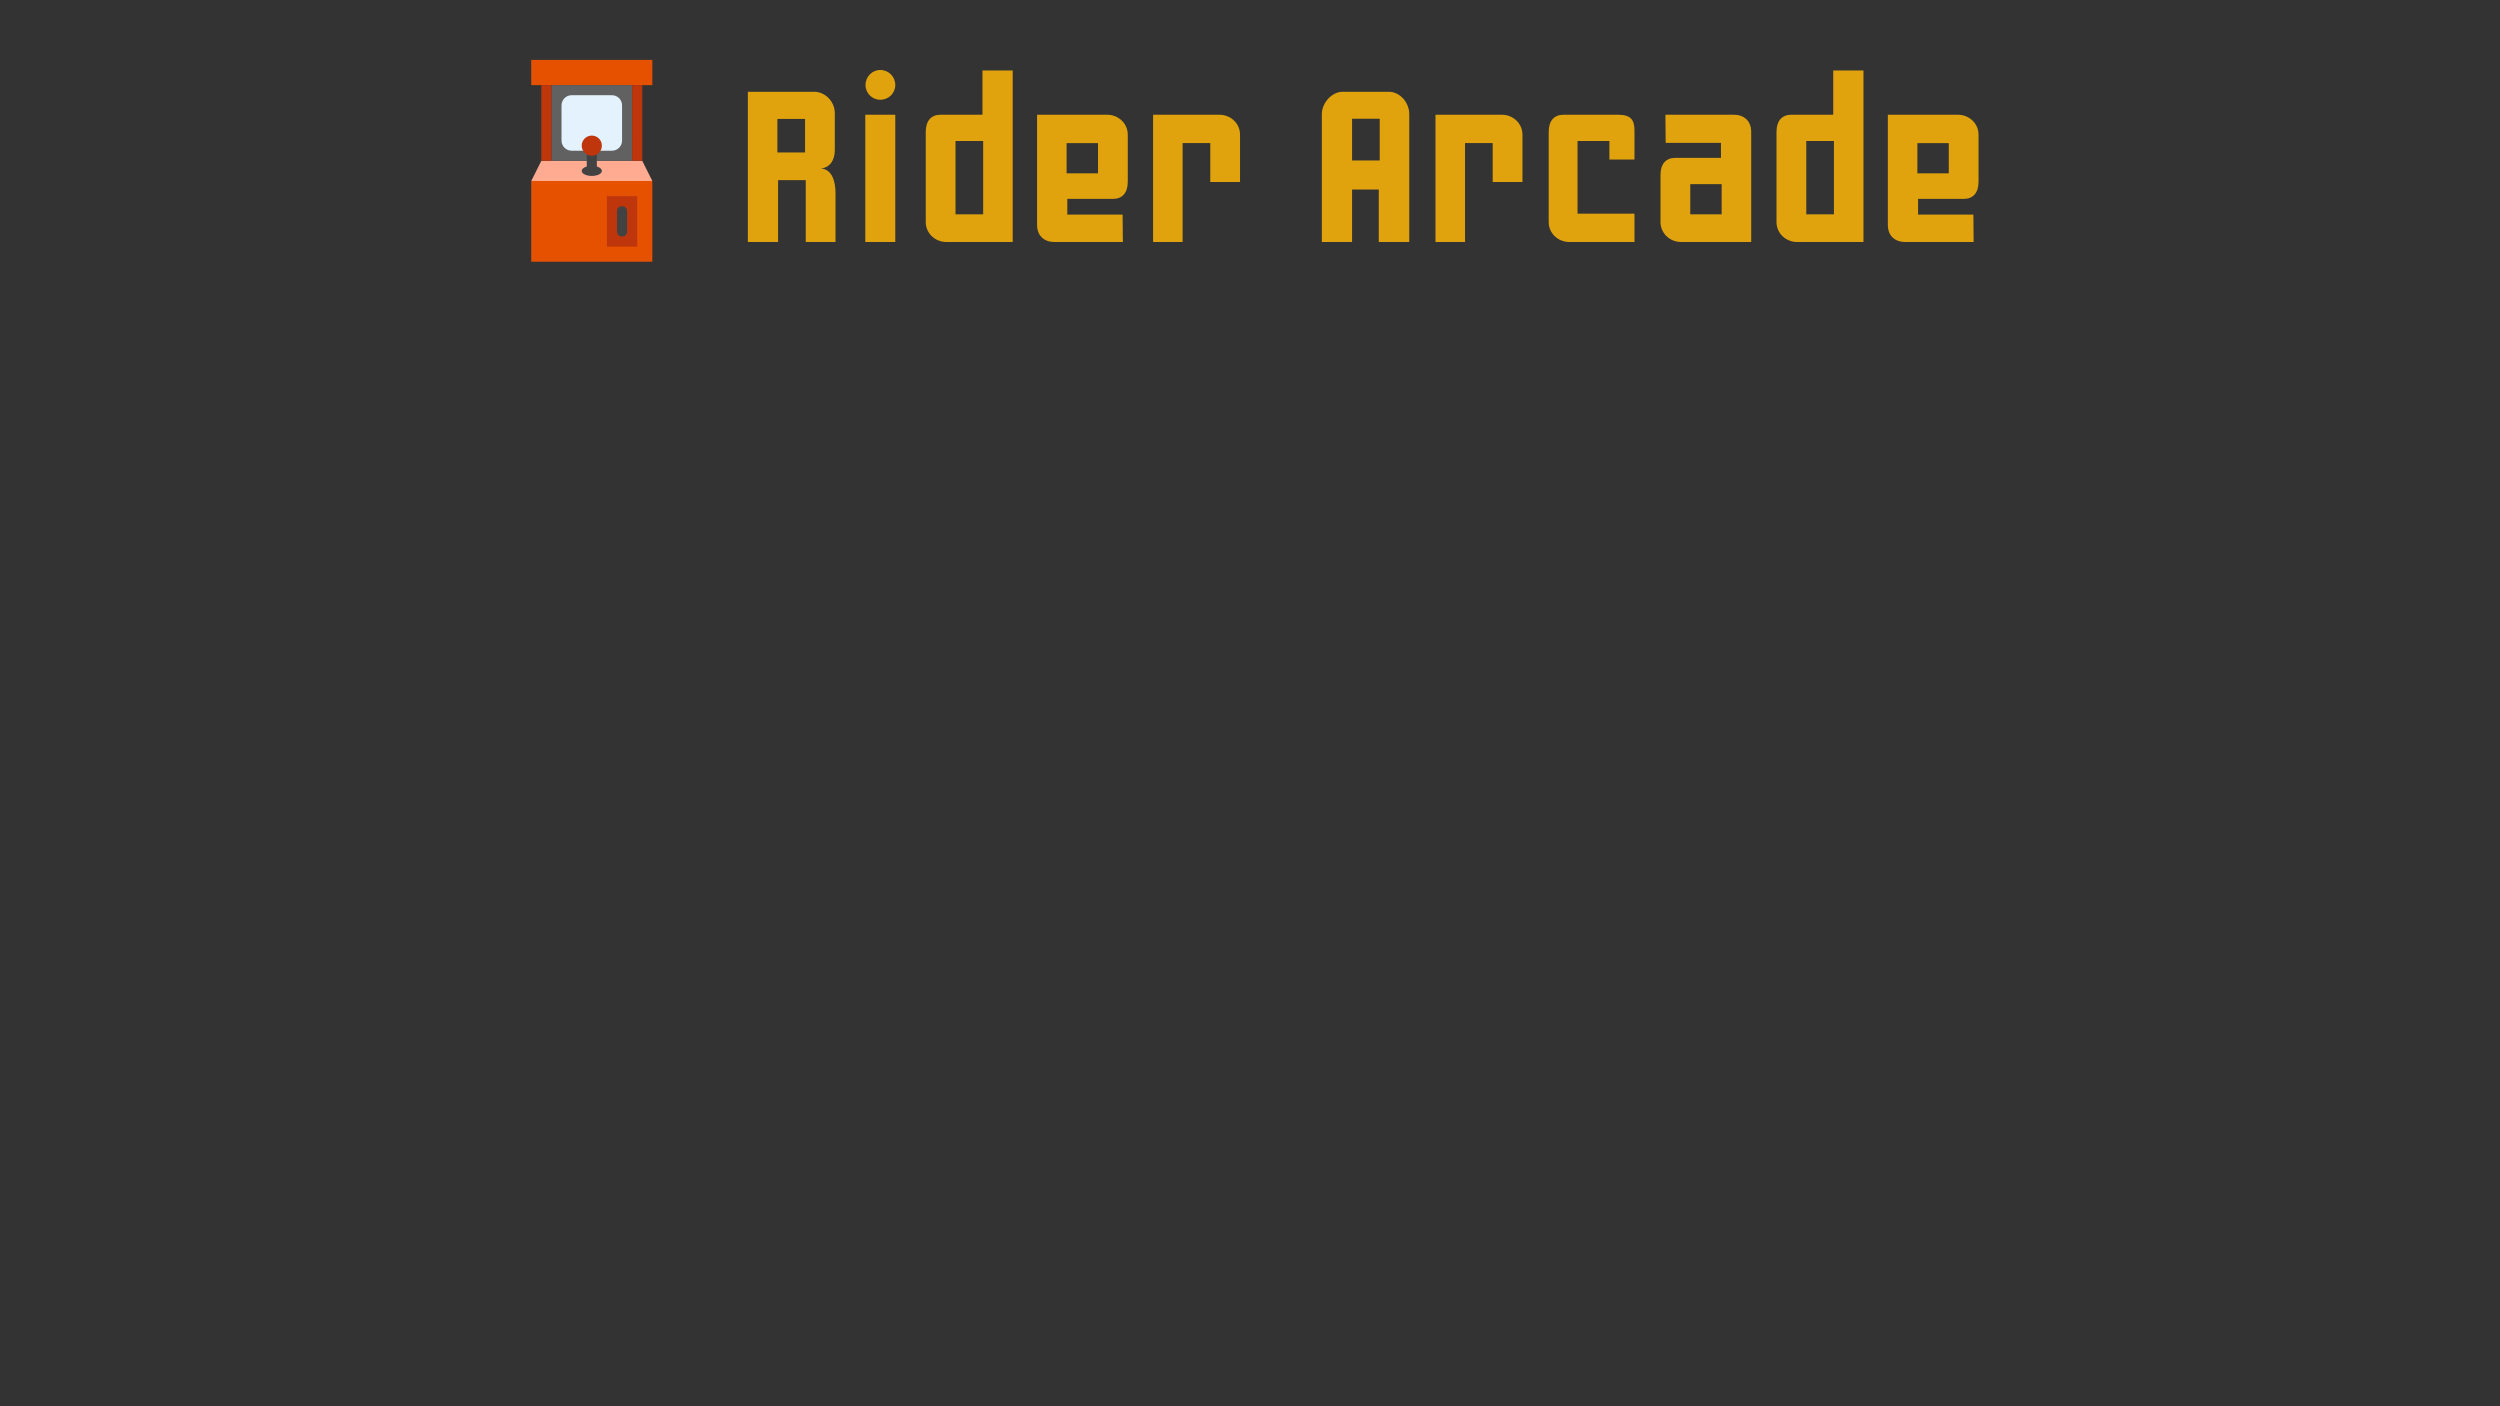 <?xml version="1.0" encoding="utf-8"?>
<!-- Generator: Adobe Illustrator 22.1.0, SVG Export Plug-In . SVG Version: 6.00 Build 0)  -->
<svg version="1.1" id="Layer_1" xmlns="http://www.w3.org/2000/svg" xmlns:xlink="http://www.w3.org/1999/xlink" x="0px" y="0px"
	 viewBox="0 0 1920 1080" style="enable-background:new 0 0 1920 1080;" xml:space="preserve">
<rect x="0" y="0" width="1920" height="1080" fill="#333333" stroke="none"/>
<style type="text/css">
	.st0{fill:#E0A30D;}
	.st1{fill:#E65100;}
	.st2{fill:#FFAB91;}
	.st3{fill:#616161;}
	.st4{fill:#E3F2FD;}
	.st5{fill:#424242;}
	.st6{fill:#BF360C;}
</style>
<g>
	<path class="st0" d="M618.815,185.858v-47.518h-21.239v47.518h-23.219V70.483h50.938
		c8.64,0,15.839,7.74,15.839,16.379v28.439c0,8.459-4.5,13.679-10.799,14.04
		c8.279,0.54,11.339,9.18,11.339,18.899v37.619H618.815z M618.275,91.362h-21.239v25.739
		h21.239V91.362z"/>
	<path class="st0" d="M664.536,185.858v-97.736h23.039v97.736H664.536z M676.056,76.603
		c-6.3,0-11.339-5.04-11.339-11.34s5.04-11.52,11.339-11.52
		c6.48,0,11.52,5.22,11.52,11.52S682.536,76.603,676.056,76.603z"/>
	<path class="st0" d="M726.815,185.858c-8.64,0-15.839-6.66-15.839-15.299v-69.297
		c0-8.64,4.32-13.139,11.339-13.139h32.219V54.104h23.219v131.755H726.815z M755.074,108.282
		h-21.239v56.337h21.239V108.282z"/>
	<path class="st0" d="M854.792,152.74h-35.099v12.06h42.478l0.18,21.059h-52.558
		c-7.56,0-13.319-4.5-13.319-13.14V88.123h53.818c8.64,0,15.839,6.66,15.839,15.299v36.178
		C866.131,148.24,861.812,152.74,854.792,152.74z M843.272,109.901H819.153v23.219h24.119
		V109.901z"/>
	<path class="st0" d="M929.491,139.78v-29.879h-21.239v75.957h-22.679v-97.736h50.938
		c8.64,0,15.839,6.66,15.839,15.299v36.358H929.491z"/>
	<path class="st0" d="M1058.908,185.858v-40.318h-20.52v40.318h-23.219V87.583
		c0-8.46,7.56-17.1,16.02-17.1h35.459c8.64,0,15.659,8.46,15.659,17.1v98.276
		H1058.908z M1059.628,91.182h-21.239v32.039h21.239V91.182z"/>
	<path class="st0" d="M1146.386,139.78v-29.879h-21.239v75.957h-22.679v-97.736h50.938
		c8.64,0,15.84,6.66,15.84,15.299v36.358H1146.386z"/>
	<path class="st0" d="M1205.245,185.858c-8.64,0-15.84-6.66-15.84-15.299v-69.297
		c0-8.64,4.32-13.139,11.34-13.139h41.938c10.26,0,12.6,4.32,12.6,12.419v21.959
		h-19.26v-14.219h-24.479v55.797h43.738v21.779H1205.245z"/>
	<path class="st0" d="M1291.104,185.858c-8.64,0-15.839-6.66-15.839-15.299v-36.179
		c0-8.64,4.319-13.139,11.339-13.139h35.099V109.722h-42.478l-0.181-21.599h52.558
		c7.561,0,13.32,4.5,13.32,13.139v84.597H1291.104z M1322.242,141.4h-24.119v23.219h24.119
		V141.4z"/>
	<path class="st0" d="M1380.202,185.858c-8.64,0-15.84-6.66-15.84-15.299v-69.297
		c0-8.64,4.32-13.139,11.34-13.139h32.219V54.104h23.219v131.755H1380.202z M1408.461,108.282
		h-21.239v56.337h21.239V108.282z"/>
	<path class="st0" d="M1508.179,152.74h-35.099v12.06h42.479l0.18,21.059h-52.558
		c-7.56,0-13.319-4.5-13.319-13.14V88.123h53.817c8.64,0,15.84,6.66,15.84,15.299v36.178
		C1519.519,148.24,1515.198,152.74,1508.179,152.74z M1496.659,109.901h-24.119v23.219h24.119
		V109.901z"/>
</g>
<g>
	<path class="st1" d="M408,139h93v62h-93V139z M408,46h93v19.375h-93V46z"/>
	<path class="st2" d="M501,139h-93l7.75-15.5h77.5L501,139z"/>
	<path class="st3" d="M423.5,65.375h62V123.5h-62V65.375z"/>
	<path class="st4" d="M470,115.75h-31c-4.263,0-7.75-3.487-7.75-7.75V80.875c0-4.263,3.487-7.75,7.75-7.75h31
		c4.263,0,7.75,3.487,7.75,7.75V108C477.75,112.263,474.263,115.75,470,115.75z"/>
	<path class="st5" d="M450.625,108h7.75v23.25h-7.75V108z"/>
	<path class="st5" d="M454.5,127.375c-4.28,0-7.75,1.735-7.75,3.875s3.47,3.875,7.75,3.875s7.75-1.735,7.75-3.875
		S458.78,127.375,454.5,127.375z"/>
	<g>
		<path class="st6" d="M466.125,150.625h23.25v38.75h-23.25V150.625z M485.5,65.375h7.75V123.5h-7.75V65.375z M415.75,65.375h7.75
			V123.5h-7.75V65.375z M454.5,104.125c-4.28,0-7.75,3.47-7.75,7.75s3.47,7.75,7.75,7.75s7.75-3.47,7.75-7.75
			S458.78,104.125,454.5,104.125z"/>
	</g>
	<path class="st5" d="M477.75,181.625c-2.325,0-3.875-1.55-3.875-3.875v-15.5c0-2.325,1.55-3.875,3.875-3.875
		s3.875,1.55,3.875,3.875v15.5C481.625,180.075,480.075,181.625,477.75,181.625z"/>
</g>
</svg>
